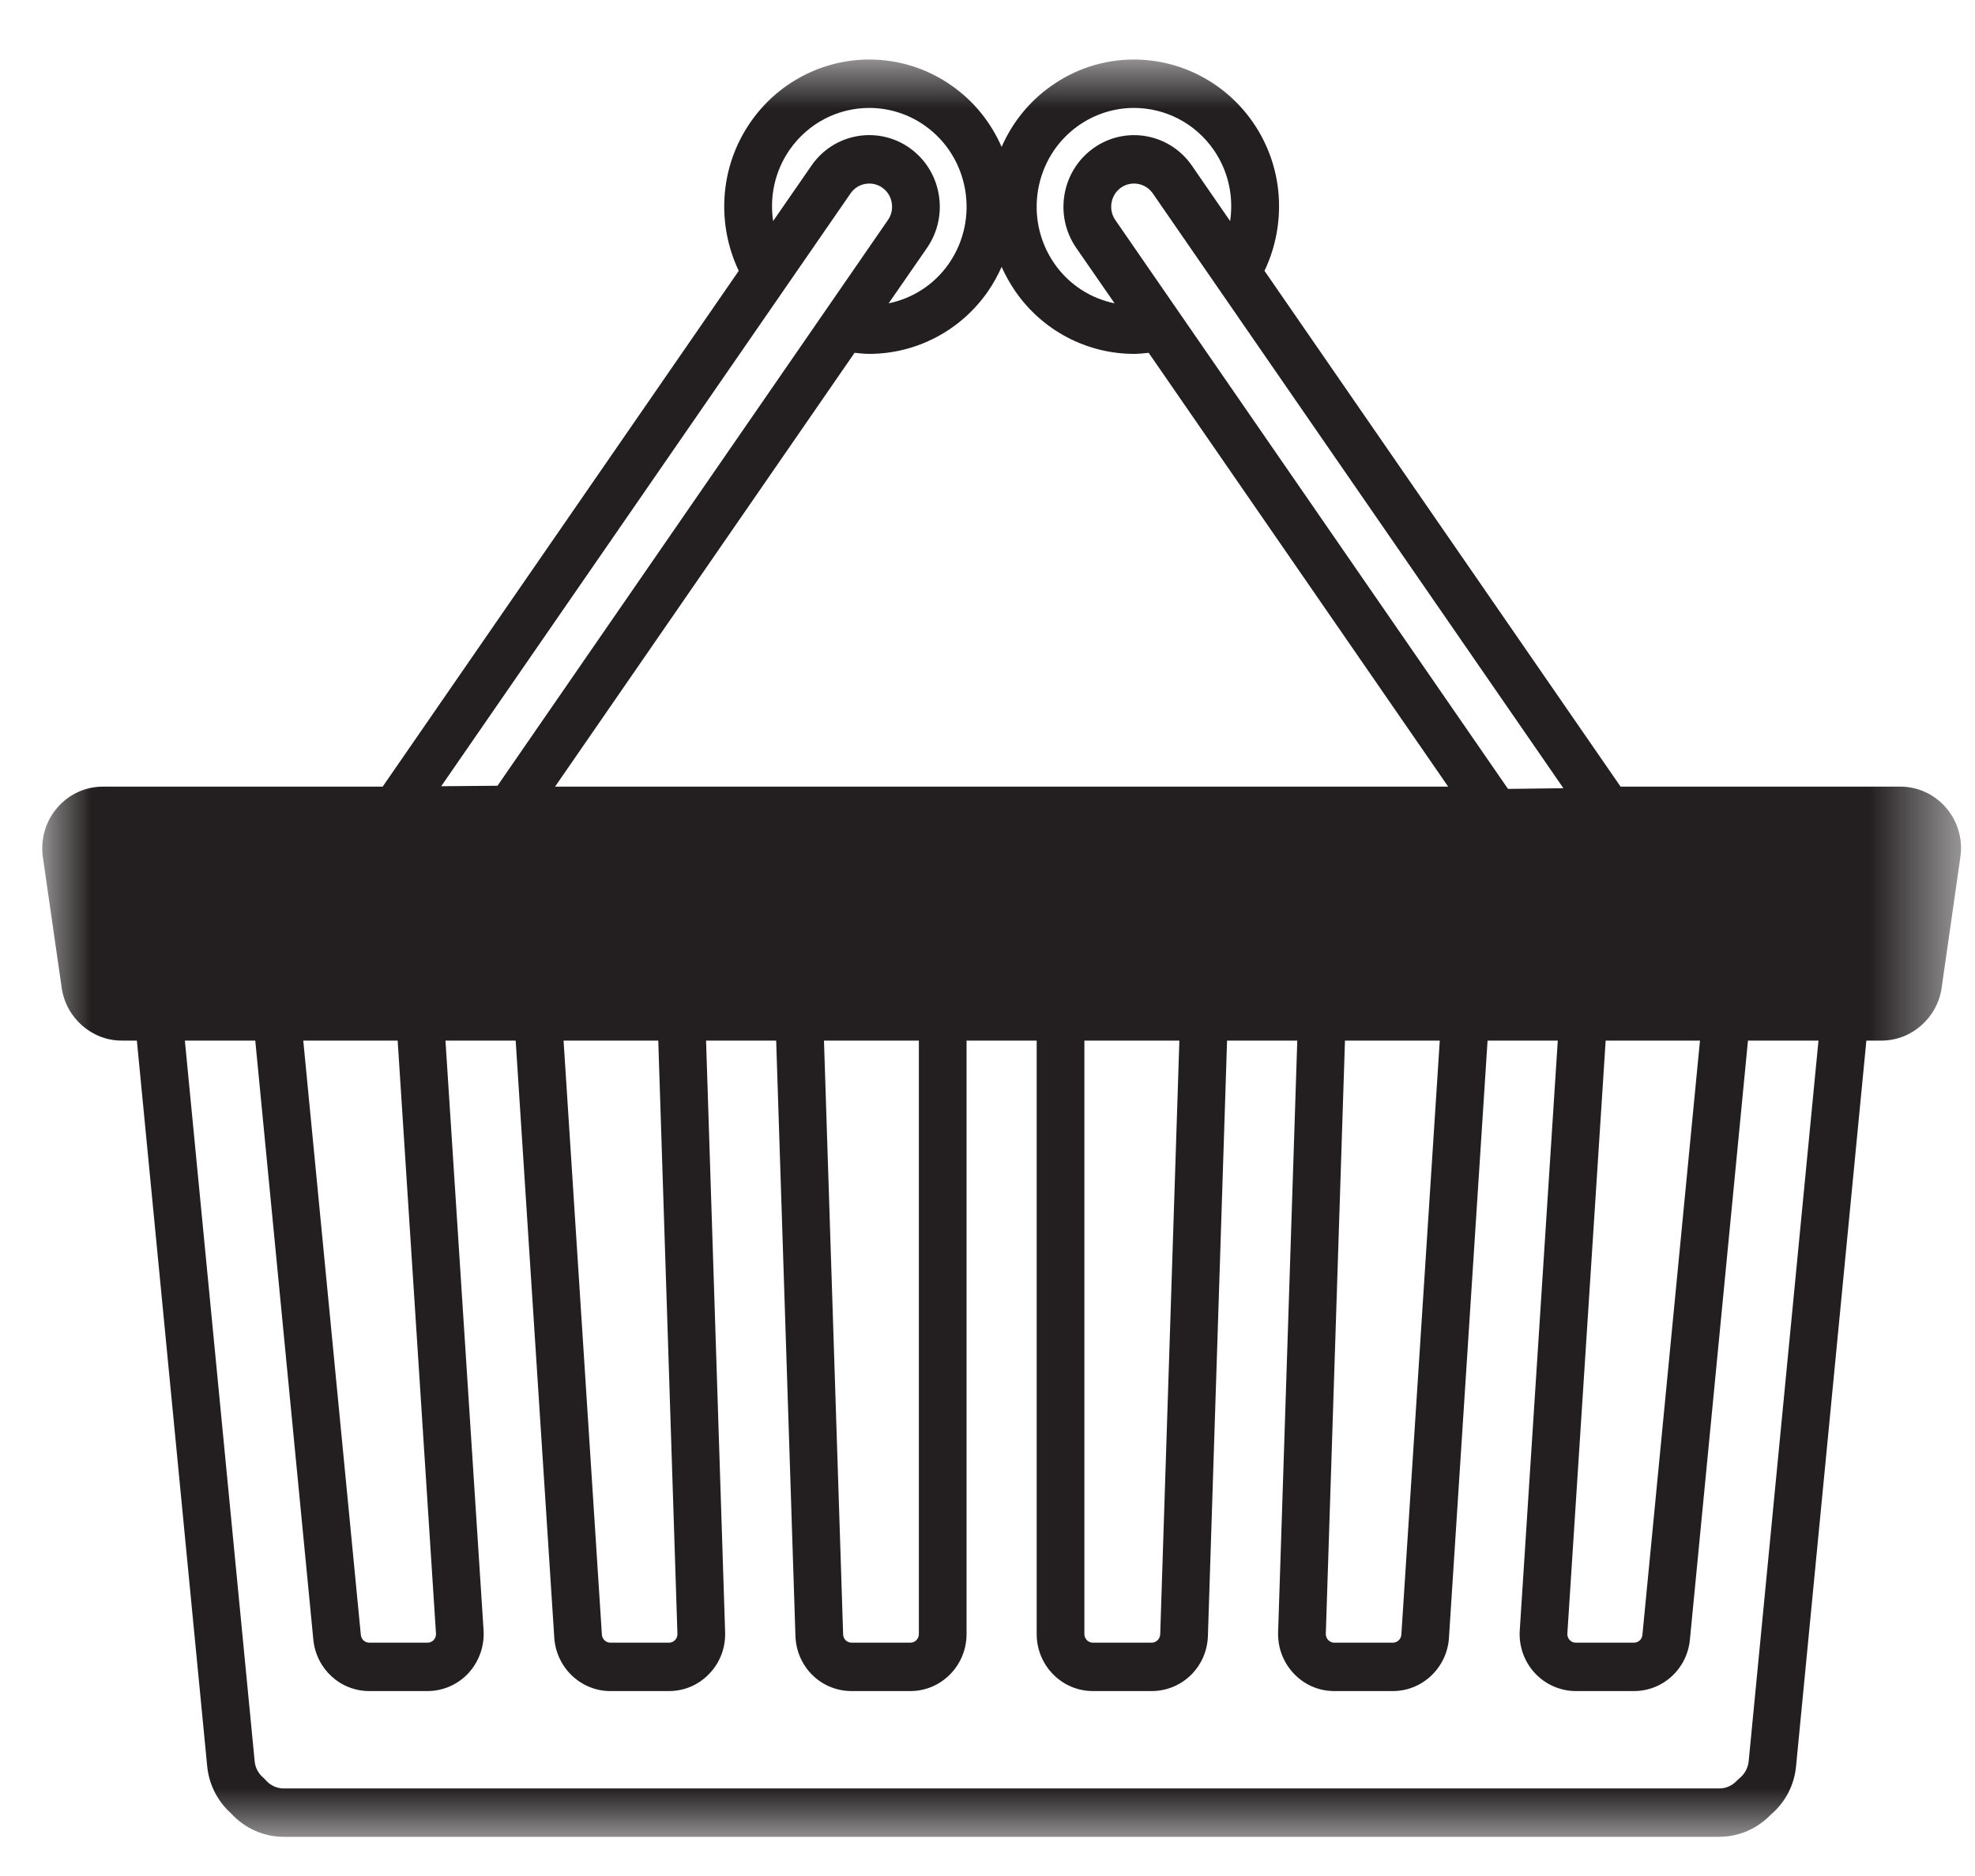 <?xml version="1.0" encoding="UTF-8"?>
<svg width="20px" height="19px" viewBox="0 0 20 19" version="1.1" xmlns="http://www.w3.org/2000/svg" xmlns:xlink="http://www.w3.org/1999/xlink">
    <!-- Generator: sketchtool 59.1 (101010) - https://sketch.com -->
    <title>4BB4DFD3-0AB7-48D8-9261-B8DF022E952F</title>
    <desc>Created with sketchtool.</desc>
    <defs>
        <polygon id="path-1" points="0 0 19.43 0 19.43 18 0 18"></polygon>
    </defs>
    <g id="sub-navbar-test" stroke="none" stroke-width="1" fill="none" fill-rule="evenodd">
        <g id="Home-Page-1336" transform="translate(-31, -85)">
            <g id="menuChannels-1024" transform="translate(-239, 69)">
                <g transform="translate(0.414, 0)" id="iconShop">
                    <g transform="translate(270.014, 16.603)">
                        <mask id="mask-2" fill="white">
                            <use xlink:href="#path-1"></use>
                        </mask>
                        <g id="Clip-2"></g>
                        <path d="M15.444,15.941 L15.832,9.936 L16.787,9.936 L16.204,15.955 C16.2,16 16.163,16.034 16.118,16.034 L15.53,16.034 C15.497,16.034 15.476,16.017 15.467,16.006 C15.457,15.996 15.442,15.974 15.444,15.941 L15.444,15.941 Z M12.998,15.944 L13.192,9.936 L14.152,9.936 L13.763,15.952 C13.76,15.998 13.722,16.034 13.677,16.034 L13.084,16.034 C13.052,16.034 13.032,16.017 13.022,16.007 C13.013,15.997 12.997,15.976 12.998,15.944 L12.998,15.944 Z M10.553,15.946 L10.553,9.936 L11.515,9.936 L11.321,15.949 C11.319,15.996 11.281,16.034 11.234,16.034 L10.639,16.034 C10.592,16.034 10.553,15.995 10.553,15.946 L10.553,15.946 Z M7.916,9.936 L8.877,9.936 L8.877,15.946 C8.877,15.995 8.839,16.034 8.791,16.034 L8.196,16.034 C8.149,16.034 8.111,15.997 8.11,15.949 L7.916,9.936 Z M5.279,9.936 L6.238,9.936 L6.432,15.944 C6.433,15.976 6.418,15.997 6.408,16.007 C6.399,16.017 6.378,16.034 6.346,16.034 L5.753,16.034 C5.708,16.034 5.67,15.998 5.667,15.952 L5.279,9.936 Z M2.643,9.936 L3.599,9.936 L3.987,15.941 C3.989,15.974 3.973,15.996 3.964,16.007 C3.954,16.017 3.933,16.034 3.901,16.034 L3.312,16.034 C3.267,16.034 3.23,16 3.226,15.955 L2.643,9.936 Z M17.28,17.236 C17.273,17.302 17.241,17.362 17.189,17.405 L17.163,17.429 C17.115,17.481 17.052,17.51 16.985,17.51 L2.443,17.51 C2.35,17.51 2.29,17.457 2.262,17.425 L2.237,17.4 C2.188,17.358 2.157,17.3 2.151,17.236 L1.444,9.936 L2.157,9.936 L2.745,16.003 C2.774,16.3 3.018,16.524 3.312,16.524 L3.901,16.524 C4.058,16.524 4.209,16.458 4.316,16.342 C4.423,16.225 4.479,16.068 4.469,15.909 L4.083,9.936 L4.794,9.936 L5.185,15.984 C5.205,16.287 5.454,16.524 5.753,16.524 L6.346,16.524 C6.502,16.524 6.647,16.462 6.755,16.348 C6.864,16.235 6.92,16.085 6.915,15.927 L6.722,9.936 L7.432,9.936 L7.627,15.965 C7.637,16.279 7.887,16.524 8.196,16.524 L8.791,16.524 C9.105,16.524 9.36,16.265 9.36,15.946 L9.36,9.936 L10.07,9.936 L10.07,15.946 C10.07,16.265 10.325,16.524 10.639,16.524 L11.234,16.524 C11.543,16.524 11.794,16.279 11.804,15.966 L11.998,9.936 L12.709,9.936 L12.515,15.927 C12.51,16.085 12.567,16.235 12.675,16.348 C12.783,16.462 12.928,16.524 13.084,16.524 L13.677,16.524 C13.976,16.524 14.226,16.287 14.245,15.984 L14.636,9.936 L15.347,9.936 L14.962,15.908 C14.951,16.068 15.007,16.225 15.114,16.341 C15.221,16.457 15.373,16.524 15.53,16.524 L16.118,16.524 C16.413,16.524 16.656,16.3 16.685,16.003 L17.273,9.936 L17.987,9.936 L17.28,17.236 Z M4.04,7.36 L8.185,1.356 C8.229,1.291 8.301,1.256 8.374,1.256 C8.42,1.256 8.467,1.269 8.507,1.298 C8.558,1.334 8.592,1.388 8.602,1.45 C8.613,1.512 8.599,1.574 8.564,1.625 L4.61,7.355 L4.04,7.36 Z M7.566,0.917 C7.758,0.639 8.064,0.49 8.375,0.49 C8.57,0.49 8.768,0.549 8.94,0.671 C9.386,0.988 9.494,1.612 9.182,2.065 C9.031,2.283 8.81,2.42 8.571,2.469 L8.96,1.907 C9.069,1.748 9.111,1.555 9.078,1.365 C9.045,1.174 8.941,1.008 8.784,0.896 C8.461,0.667 8.014,0.747 7.789,1.075 L7.401,1.636 C7.365,1.392 7.416,1.135 7.566,0.917 L7.566,0.917 Z M9.578,2.346 C9.632,2.267 9.677,2.185 9.715,2.1 C9.753,2.185 9.799,2.267 9.853,2.346 C10.127,2.744 10.577,2.981 11.057,2.981 C11.107,2.981 11.155,2.975 11.204,2.97 L14.237,7.364 L5.193,7.364 L8.226,2.97 C8.275,2.975 8.323,2.981 8.373,2.981 C8.853,2.981 9.303,2.744 9.578,2.346 L9.578,2.346 Z M10.49,0.671 C10.663,0.549 10.86,0.49 11.055,0.49 C11.366,0.49 11.672,0.639 11.864,0.917 C12.014,1.135 12.065,1.392 12.029,1.636 L11.642,1.075 C11.416,0.747 10.969,0.667 10.646,0.897 C10.323,1.126 10.244,1.579 10.47,1.907 L10.859,2.469 C10.62,2.42 10.399,2.283 10.248,2.065 C9.936,1.612 10.044,0.988 10.49,0.671 L10.49,0.671 Z M14.843,7.387 L10.866,1.625 C10.793,1.519 10.819,1.372 10.923,1.298 C11.028,1.224 11.173,1.25 11.246,1.356 L15.404,7.38 L14.843,7.387 Z M15.983,7.364 L12.377,2.14 C12.601,1.67 12.576,1.093 12.26,0.636 C11.985,0.238 11.535,0 11.055,0 C10.753,0 10.462,0.093 10.214,0.27 C9.992,0.427 9.822,0.64 9.715,0.885 C9.608,0.64 9.439,0.427 9.217,0.27 C8.969,0.093 8.677,0 8.375,0 C7.896,0 7.445,0.238 7.171,0.636 C6.855,1.093 6.829,1.67 7.053,2.14 L3.447,7.364 L0.614,7.364 C0.435,7.364 0.266,7.443 0.15,7.58 C0.033,7.716 -0.019,7.897 0.006,8.077 L0.197,9.403 C0.241,9.706 0.501,9.936 0.804,9.936 L0.958,9.936 L1.67,17.284 C1.688,17.47 1.774,17.639 1.912,17.763 C2.05,17.914 2.243,18 2.443,18 L16.985,18 C17.179,18 17.368,17.918 17.505,17.775 C17.651,17.651 17.742,17.477 17.76,17.284 L18.472,9.936 L18.626,9.936 C18.929,9.936 19.19,9.706 19.234,9.403 L19.424,8.076 C19.45,7.897 19.397,7.716 19.281,7.58 C19.164,7.443 18.995,7.364 18.817,7.364 L15.983,7.364 Z" id="Fill-1" fill="#231F20" mask="url(#mask-2)"></path>
                    </g>
                </g>
            </g>
        </g>
    </g>
</svg>